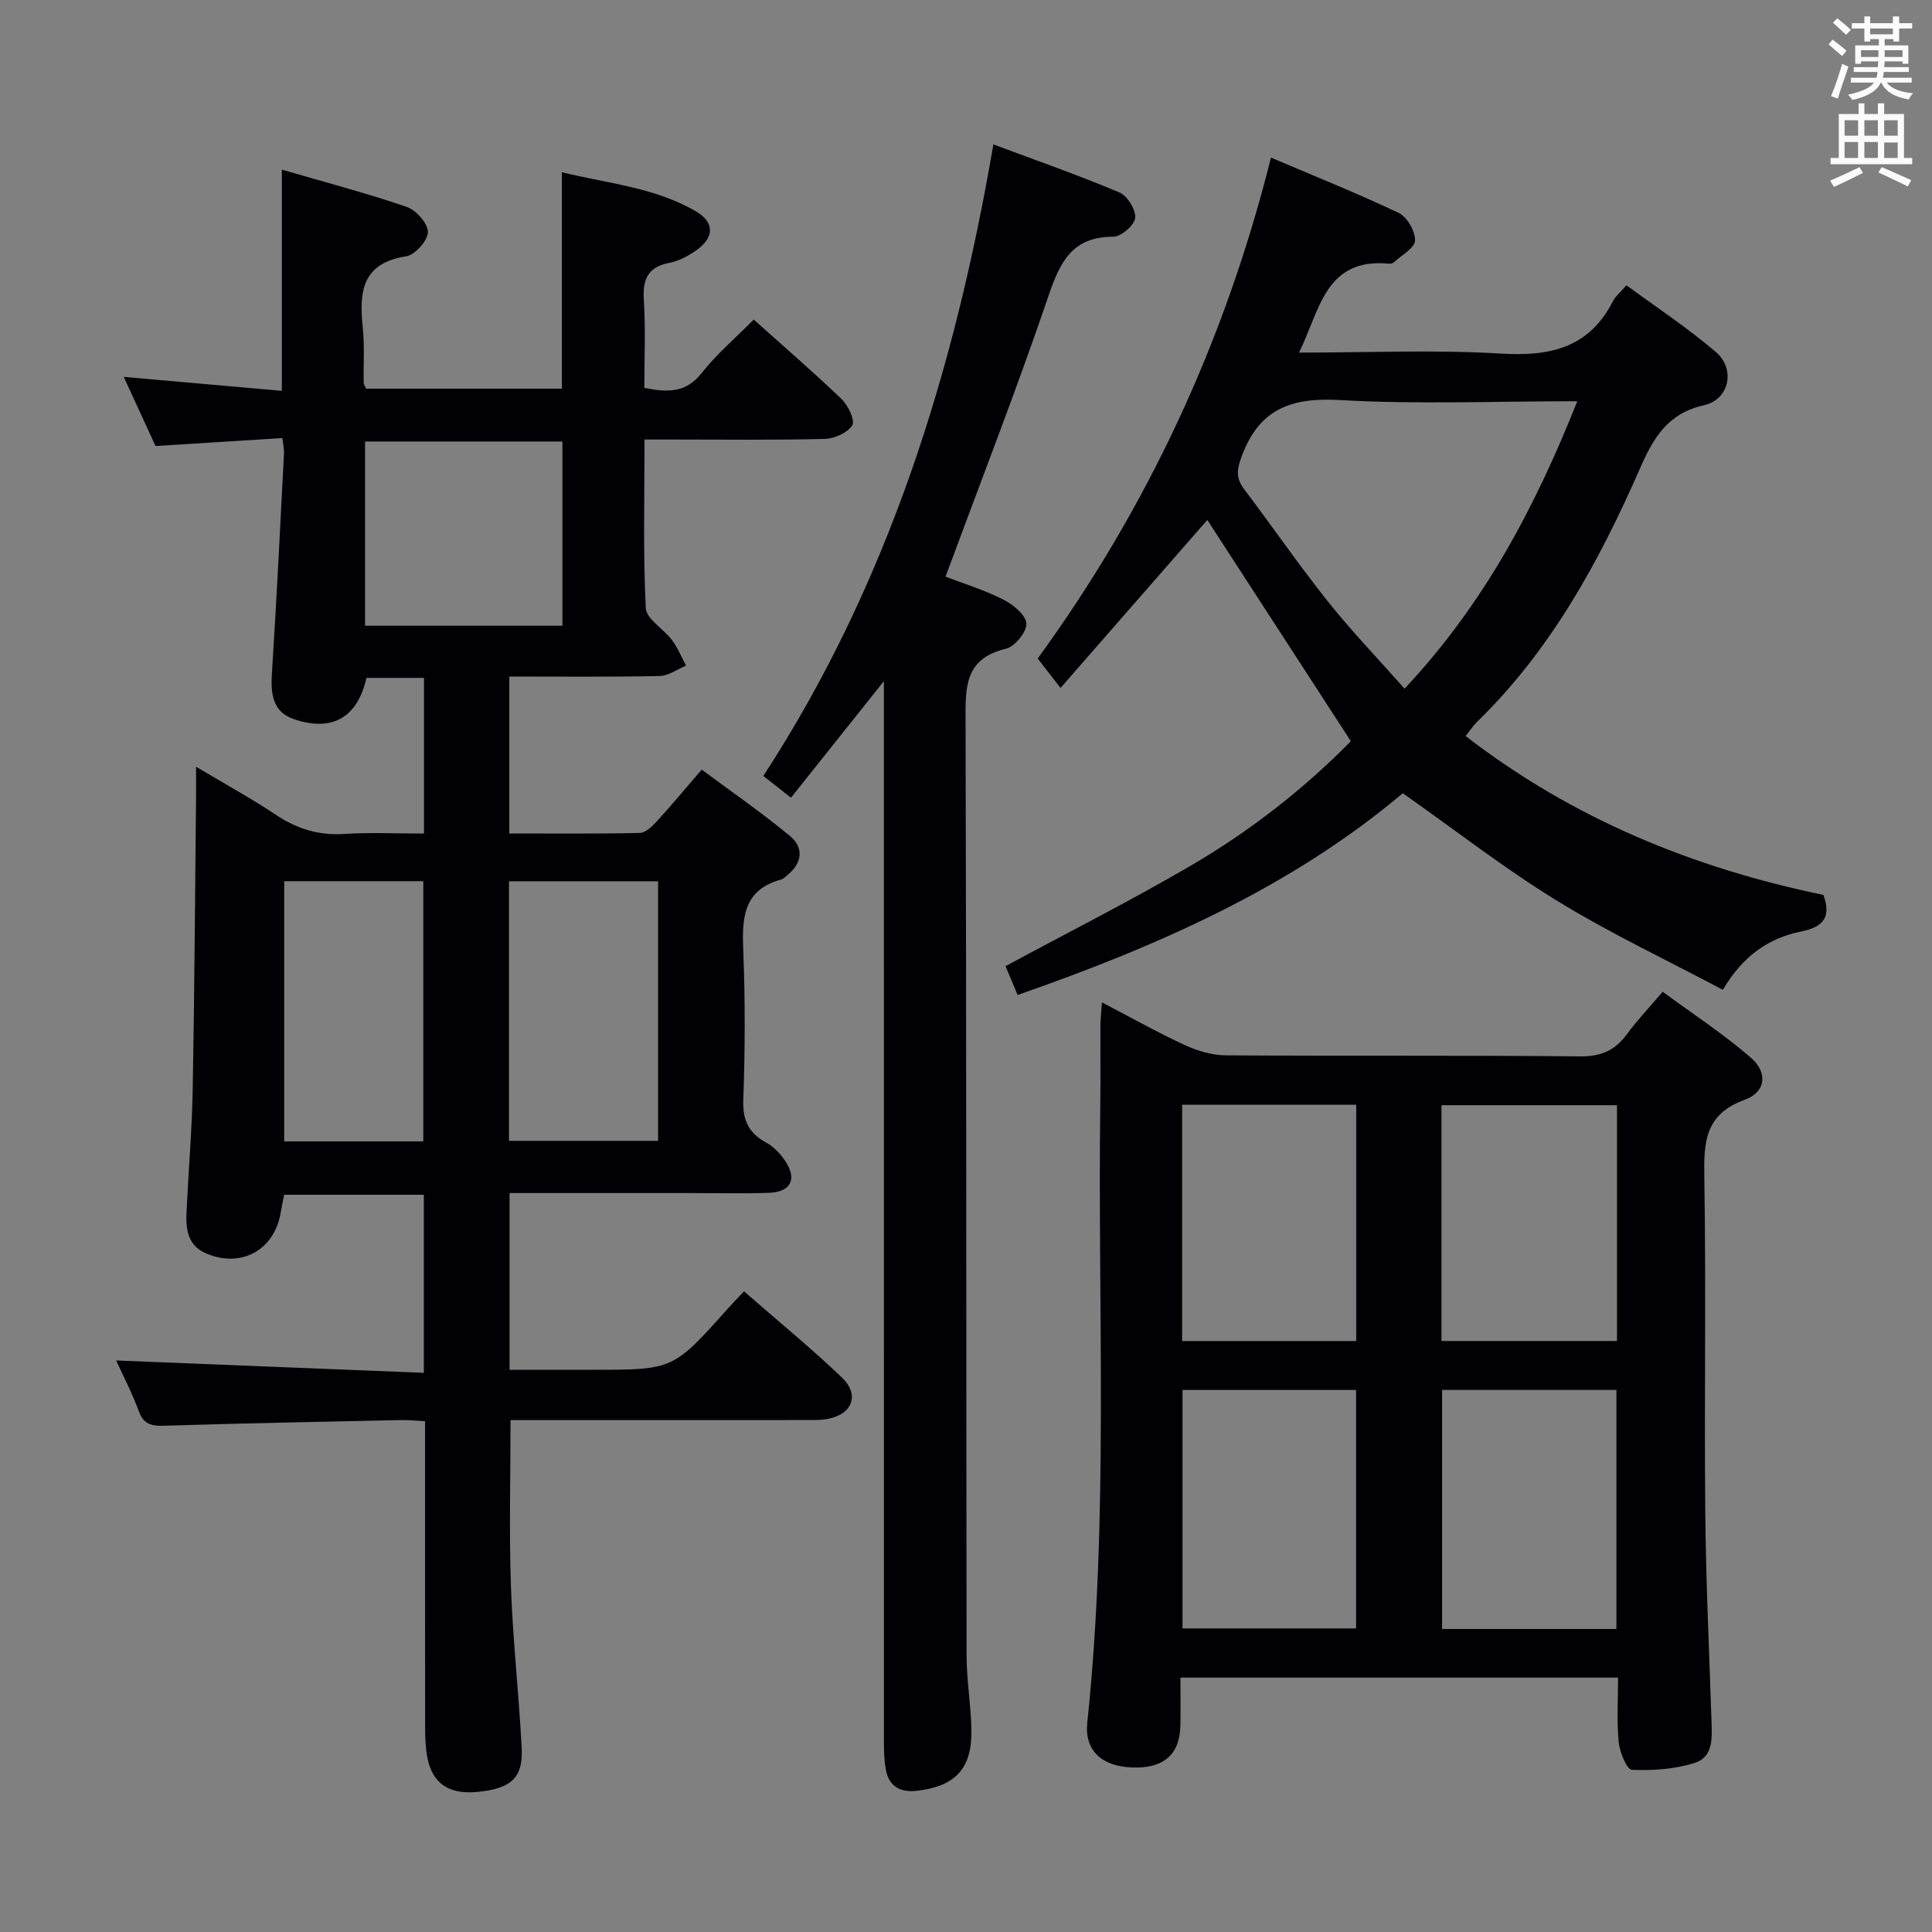 <svg enable-background="new 0 0 400 400" viewBox="0 0 400 400" xmlns="http://www.w3.org/2000/svg"><rect x="0" y="0" width="400" height="400" fill="#808080" stroke="none"/><g fill="#010105"><path d="m105.45 140.07v32.49c9.12 0 18.07.09 27.02-.11 1.2-.03 2.57-1.37 3.52-2.41 3.02-3.3 5.89-6.75 9.29-10.7 6.23 4.63 12.49 8.94 18.3 13.77 2.9 2.42 2.52 5.61-.6 8.1-.39.31-.76.74-1.21.87-8.17 2.22-8.14 8.36-7.87 15.17.4 10.15.35 20.33-.01 30.49-.15 4.23 1.13 6.85 4.75 8.83 1.54.84 2.91 2.28 3.9 3.75 2.56 3.8 1.23 6.47-3.35 6.64-5.33.19-10.66.05-15.99.05-12.46 0-24.93 0-37.7 0v36.59h17.22c16.64 0 16.64 0 27.86-12.55.98-1.1 2.01-2.16 3.46-3.69 6.89 6.02 13.82 11.68 20.27 17.84 3.76 3.59 2.14 7.65-3.01 8.58-1.62.29-3.32.22-4.98.23-18.33.01-36.66.01-54.99.01-1.81 0-3.63 0-5.63 0 0 11.75-.31 23.18.09 34.58.39 11.12 1.65 22.2 2.22 33.32.32 6.19-2.23 8.42-9.22 9.08-5.96.56-9.39-1.82-10.36-7.41-.34-1.95-.41-3.96-.41-5.94-.03-21.01-.02-41.98-.02-63.41-1.85-.09-3.45-.26-5.05-.23-16.31.35-32.61.66-48.91 1.17-2.67.08-4.3-.26-5.31-3.03-1.34-3.68-3.18-7.18-4.68-10.48 21.36.86 42.38 1.7 63.7 2.56 0-12.97 0-24.73 0-36.87-9.54 0-19.1 0-28.92 0-.24 1.21-.51 2.49-.73 3.77-1.32 7.67-8.07 11.4-15.27 8.45-4.04-1.66-4.38-5.11-4.21-8.73.4-8.47 1.13-16.94 1.28-25.42.37-20.14.48-40.28.69-60.42.02-1.75 0-3.5 0-6.27 6.2 3.7 11.56 6.64 16.63 10.02 4.34 2.89 8.81 4.23 14.05 3.9 5.43-.35 10.91-.08 16.51-.08 0-11.07 0-21.5 0-32.23-4.12 0-8.03 0-11.91 0-1.86 8.15-6.96 11.2-14.9 8.59-4.67-1.54-4.94-5.44-4.66-9.77.97-15.1 1.7-30.22 2.49-45.33.04-.79-.16-1.59-.34-3.14-8.8.55-17.36 1.09-26.26 1.64-2.08-4.53-4.21-9.15-6.58-14.31 11.29 1 21.93 1.93 32.73 2.89 0-15.38 0-30.1 0-45.8 8.82 2.57 17.44 4.83 25.85 7.71 1.95.67 4.4 3.43 4.39 5.22-.01 1.75-2.67 4.74-4.5 5.02-9.17 1.4-9.75 7.38-8.99 14.68.4 3.79.13 7.65.19 11.48 0 .3.23.6.49 1.24h40.55c0-14.62 0-29.31 0-44.81 9.38 2.32 19.15 3.09 27.72 8.08 4 2.33 3.86 5.53-.05 8.2-1.61 1.1-3.49 2.11-5.37 2.47-4.56.86-5.61 3.46-5.33 7.77.38 5.94.1 11.93.1 18.13 4.8.95 8.59 1.09 11.87-3.07 3.06-3.89 6.9-7.16 10.78-11.08 6.22 5.58 12.36 10.87 18.2 16.47 1.35 1.3 2.82 4.4 2.2 5.41-.96 1.56-3.67 2.77-5.66 2.83-10.49.27-20.99.13-31.49.13-1.78 0-3.57 0-5.86 0 0 11.97-.31 23.45.26 34.88.11 2.28 3.69 4.31 5.42 6.63 1.2 1.61 1.97 3.53 2.93 5.31-1.84.75-3.66 2.1-5.51 2.14-10.27.22-20.55.11-31.09.11zm-.07 42.39v53.74h30.87c0-18.1 0-35.8 0-53.74-10.37 0-20.42 0-30.87 0zm-46.54-.02v53.87h28.8c0-18.11 0-35.94 0-53.87-9.78 0-19.18 0-28.8 0zm57.6-52.89c0-13.18 0-25.74 0-38.14-13.92 0-27.46 0-40.86 0v38.14z"/><path d="m335 347.33c-30.41 0-60.03 0-90.6 0 0 3.34.04 6.58-.01 9.82-.08 6.09-3.45 9.03-10 8.79-6.28-.23-9.88-3.52-9.28-9.25 4.49-42.84 2.12-85.81 2.7-128.72.07-5.16-.01-10.33.02-15.49.01-1.43.17-2.86.31-4.95 6.06 3.16 11.51 6.23 17.18 8.85 2.61 1.2 5.62 2.1 8.46 2.12 24.49.16 48.97-.03 73.46.21 4.34.04 7.2-1.3 9.65-4.66 2.05-2.81 4.48-5.35 7.35-8.72 6.15 4.53 12.5 8.69 18.21 13.6 3.62 3.11 3.18 7.18-1.23 8.77-8.21 2.97-8.48 8.7-8.36 15.97.38 23.15-.02 46.31.2 69.46.13 14.3.81 28.6 1.28 42.89.11 3.55.53 7.72-3.52 8.99-4.1 1.29-8.65 1.59-12.97 1.41-1.02-.04-2.51-3.65-2.71-5.72-.43-4.26-.14-8.59-.14-13.37zm-54.24-59.55c-12.1 0-23.97 0-35.93 0v49.37h35.93c0-16.7 0-32.94 0-49.37zm17.81-.02v49.51h36.09c0-16.69 0-33.06 0-49.51-12.24 0-24.13 0-36.09 0zm-53.82-59.04v48.93h36.04c0-16.45 0-32.53 0-48.93-11.94 0-23.69 0-36.04 0zm53.69 48.92h36.34c0-16.45 0-32.54 0-48.82-12.25 0-24.28 0-36.34 0z"/><path d="m303.44 152.39c22.19 17.14 47.15 27.32 74.07 32.89 1.68 4.58-.01 6.66-4.57 7.57-6.79 1.36-12.16 5.12-16.24 12.08-11.64-6.18-23.38-11.71-34.37-18.46-10.87-6.67-20.99-14.57-31.9-22.24-23.02 19.42-50.54 31.59-79.74 41.77-.97-2.31-1.84-4.38-2.51-5.97 12.85-6.93 25.72-13.44 38.16-20.69 12.39-7.21 23.66-16.03 33.34-25.88-10.11-15.58-20.01-30.84-29.72-45.81-9.64 11.03-19.66 22.49-30.39 34.78-1.86-2.4-3.14-4.05-4.73-6.09 22.66-31.1 38.79-65.66 48.3-103.71 9.12 3.89 17.91 7.39 26.43 11.45 1.75.83 3.46 3.8 3.4 5.72-.05 1.55-2.8 3.03-4.38 4.5-.22.21-.63.33-.94.3-13.31-1.33-14.38 9.66-18.7 18.4 14.37 0 28.18-.62 41.91.21 10.16.61 18.18-1.24 23.09-10.86.51-1.01 1.49-1.78 2.79-3.29 6.18 4.55 12.66 8.82 18.51 13.82 4.13 3.53 2.79 9.84-2.43 11.01-7.51 1.69-10.46 6.67-13.27 13.07-8.45 19.28-18.46 37.66-33.81 52.56-.78.78-1.4 1.75-2.3 2.87zm23.12-69.32c-17.11 0-33.12.67-49.03-.24-9.97-.57-16.67 1.64-20.39 11.48-1.1 2.9-1.32 4.64.48 7.02 5.82 7.68 11.28 15.64 17.28 23.17 4.91 6.16 10.4 11.87 15.9 18.08 16.5-17.59 27.01-37.52 35.76-59.51z"/><path d="m183 141.02c-6.95 8.71-13.06 16.38-19.24 24.14-2-1.58-3.69-2.91-5.72-4.51 25.86-39.7 39.6-83.91 47.63-130.75 9.15 3.42 17.74 6.41 26.1 9.95 1.64.69 3.42 3.58 3.26 5.27-.15 1.5-2.92 3.89-4.53 3.89-8.41 0-10.99 5.08-13.38 12.13-6.62 19.45-14.09 38.61-21.36 58.25 3.66 1.41 7.93 2.71 11.86 4.69 2.05 1.03 4.7 3.14 4.88 4.98.16 1.67-2.38 4.82-4.21 5.25-8.7 2.05-8.41 8.15-8.38 15.11.19 64.46.12 128.93.21 193.39.01 5.14.92 10.27 1 15.41.12 7.9-3.26 11.56-11.13 12.53-3.4.42-5.94-.73-6.59-4.39-.32-1.78-.39-3.62-.39-5.44-.01-71.13-.01-142.26-.01-213.39 0-1.78 0-3.56 0-6.51z"/></g><path d="m378.6 9.2.8-1c.9.7 1.9 1.4 2.9 2.3l-.9 1.1c-1.1-.9-2-1.7-2.8-2.4zm.5 10.7c.9-2.1 1.6-4.3 2.3-6.7.4.2.8.4 1.3.6-.7 2.1-1.5 4.3-2.2 6.6zm.4-15.2.9-.9c1 .8 2 1.6 2.8 2.4l-1 1c-1-.9-1.9-1.8-2.7-2.5zm12.5-1.3h1.2v1.4h2.7v1.1h-2.7v2.7h-1.2v-.5h-1.8v1.3h4.9v3.8h-1.2v-.5h-3.7c0 .4-.1.9-.1 1.2h5.1v1h-5.2c0 .5-.1.9-.2 1.2h6v1h-5.2c1.1 1.3 2.9 2 5.5 2.2-.4.4-.7.8-.9 1.3-2.9-.5-4.8-1.6-5.7-3.5h-.1c-.8 1.7-2.7 2.9-5.9 3.6-.2-.4-.6-.8-.9-1.1 2.8-.6 4.6-1.4 5.4-2.5h-4.8v-1h5.3c.1-.3.2-.7.2-1.2h-4.9v-1h5c0-.4 0-.8.1-1.2h-3.6v.5h-1.2v-3.8h4.9v-1.3h-1.8v.5h-1.2v-2.7h-2.6v-1.1h2.6v-1.4h1.2v1.4h4.7v-1.4zm-6.7 8.4h3.6c0-.4 0-.9 0-1.4h-3.6zm1.9-4.7h4.7v-1.2h-4.7zm6.7 3.3h-3.7v1.4h3.7z" fill="#fafbfa"/><path d="m384.7 21.4h1.3v2.2h2.8v-2.2h1.3v2.2h4.1v9.1h1.7v1.3h-16.9v-1.3h1.7v-9.1h4.1v-2.2zm.3 13.2.7 1.2c-1.8.9-3.8 1.9-6 2.9-.2-.4-.5-.8-.8-1.3 2.4-1 4.4-2 6.1-2.8zm-3.1-6.5h2.8v-3.2h-2.8zm0 4.6h2.8v-3.3h-2.8zm4.1-4.6h2.8v-3.2h-2.8zm0 4.6h2.8v-3.3h-2.8zm3.6 1.9c2.1.9 4.1 1.8 6.1 2.7l-.7 1.3c-2.2-1.1-4.2-2-6.1-2.9zm3.3-9.7h-2.8v3.2h2.8zm-2.8 7.8h2.8v-3.2h-2.8z" fill="#fafbfa"/></svg>